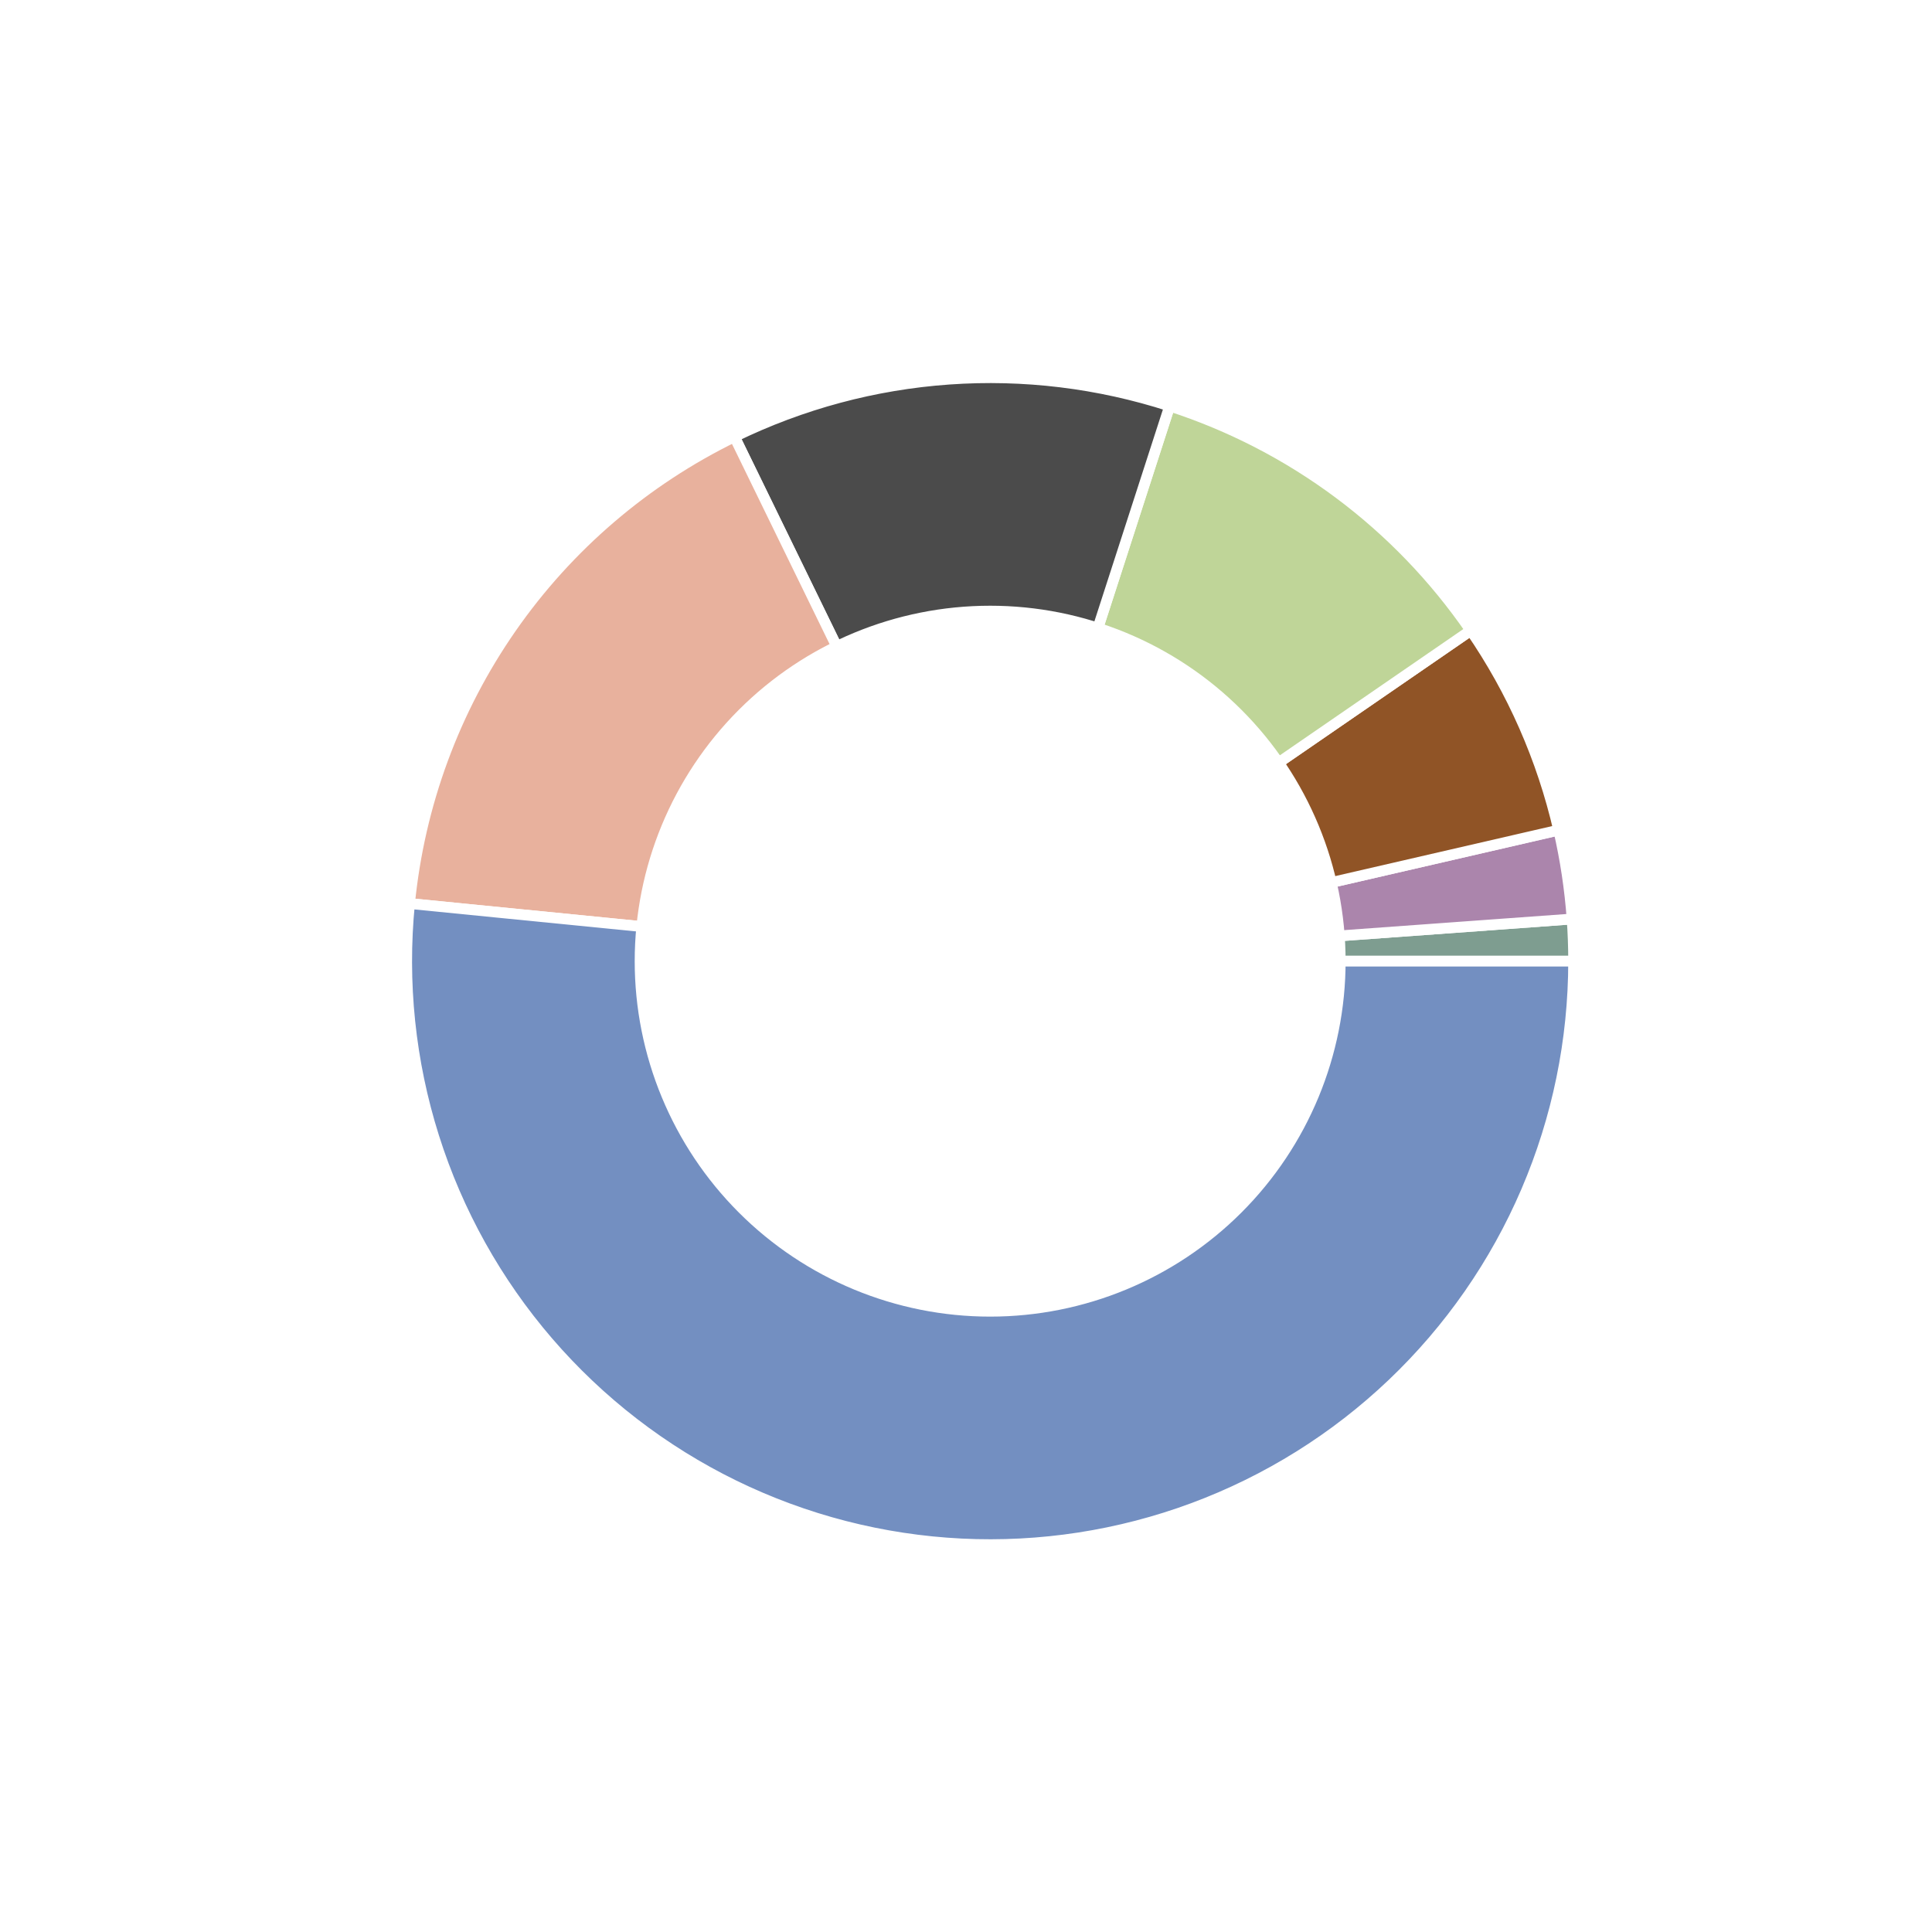 <?xml version="1.0" encoding="utf-8" standalone="no"?>
<!DOCTYPE svg PUBLIC "-//W3C//DTD SVG 1.1//EN"
  "http://www.w3.org/Graphics/SVG/1.1/DTD/svg11.dtd">
<!-- Created with matplotlib (https://matplotlib.org/) -->
<svg height="180pt" version="1.1" viewBox="0 0 180 180" width="180pt" xmlns="http://www.w3.org/2000/svg" xmlns:xlink="http://www.w3.org/1999/xlink">
 <defs>
  <style type="text/css">
*{stroke-linecap:butt;stroke-linejoin:round;}
  </style>
 </defs>
 <g id="figure_1">
  <g id="patch_1">
   <path d="M 0 180 
L 180 180 
L 180 0 
L 0 0 
z
" style="fill:#ffffff;"/>
  </g>
  <g id="axes_1">
   <g id="matplotlib.axis_1"/>
   <g id="matplotlib.axis_2"/>
   <g id="patch_2">
    <path d="M 146.61 89.55 
C 146.61 88.895 146.598 88.239 146.574 87.584 
C 146.551 86.929 146.515 86.275 146.468 85.621 
L 92.25 89.55 
L 146.61 89.55 
z
" style="fill:#7e9d90;stroke:#ffffff;stroke-linejoin:miter;"/>
   </g>
   <g id="patch_3">
    <path d="M 146.468 85.621 
C 146.367 84.227 146.212 82.837 146.004 81.455 
C 145.796 80.073 145.534 78.699 145.22 77.337 
L 92.25 89.55 
L 146.468 85.621 
z
" style="fill:#ab85ac;stroke:#ffffff;stroke-linejoin:miter;"/>
   </g>
   <g id="patch_4">
    <path d="M 145.22 77.337 
C 144.454 74.015 143.377 70.771 142.003 67.65 
C 140.63 64.529 138.965 61.544 137.032 58.735 
L 92.25 89.55 
L 145.22 77.337 
z
" style="fill:#905426;stroke:#ffffff;stroke-linejoin:miter;"/>
   </g>
   <g id="patch_5">
    <path d="M 137.032 58.735 
C 133.659 53.833 129.503 49.517 124.732 45.962 
C 119.96 42.406 114.637 39.658 108.975 37.827 
L 92.25 89.55 
L 137.032 58.735 
z
" style="fill:#bfd598;stroke:#ffffff;stroke-linejoin:miter;"/>
   </g>
   <g id="patch_6">
    <path d="M 108.975 37.827 
C 102.347 35.684 95.37 34.834 88.422 35.325 
C 81.474 35.815 74.685 37.637 68.425 40.689 
L 92.25 89.55 
L 108.975 37.827 
z
" style="fill:#4b4b4b;stroke:#ffffff;stroke-linejoin:miter;"/>
   </g>
   <g id="patch_7">
    <path d="M 68.425 40.689 
C 60.089 44.754 52.93 50.885 47.632 58.497 
C 42.334 66.11 39.072 74.952 38.156 84.181 
L 92.25 89.55 
L 68.425 40.689 
z
" style="fill:#e8b19d;stroke:#ffffff;stroke-linejoin:miter;"/>
   </g>
   <g id="patch_8">
    <path d="M 38.156 84.181 
C 37.428 91.51 38.198 98.911 40.418 105.933 
C 42.637 112.955 46.261 119.454 51.068 125.033 
C 55.876 130.613 61.767 135.157 68.384 138.391 
C 75.001 141.624 82.207 143.479 89.562 143.844 
C 96.918 144.208 104.272 143.073 111.176 140.509 
C 118.08 137.945 124.391 134.004 129.726 128.927 
C 135.061 123.85 139.309 117.741 142.211 110.972 
C 145.113 104.203 146.61 96.915 146.61 89.55 
L 92.25 89.55 
L 38.156 84.181 
z
" style="fill:#738fc1;stroke:#ffffff;stroke-linejoin:miter;"/>
   </g>
   <g id="patch_9">
    <path clip-path="url(#pba2417da01)" d="M 92.25 122.166 
C 100.9 122.166 109.197 118.729 115.313 112.613 
C 121.429 106.497 124.866 98.2 124.866 89.55 
C 124.866 80.9 121.429 72.603 115.313 66.487 
C 109.197 60.371 100.9 56.934 92.25 56.934 
C 83.6 56.934 75.303 60.371 69.187 66.487 
C 63.071 72.603 59.634 80.9 59.634 89.55 
C 59.634 98.2 63.071 106.497 69.187 112.613 
C 75.303 118.729 83.6 122.166 92.25 122.166 
z
" style="fill:#ffffff;stroke:#ffffff;stroke-linejoin:miter;"/>
   </g>
  </g>
 </g>
 <defs>
  <clipPath id="pba2417da01">
   <rect height="135.9" width="135.9" x="24.3" y="21.6"/>
  </clipPath>
 </defs>
</svg>
